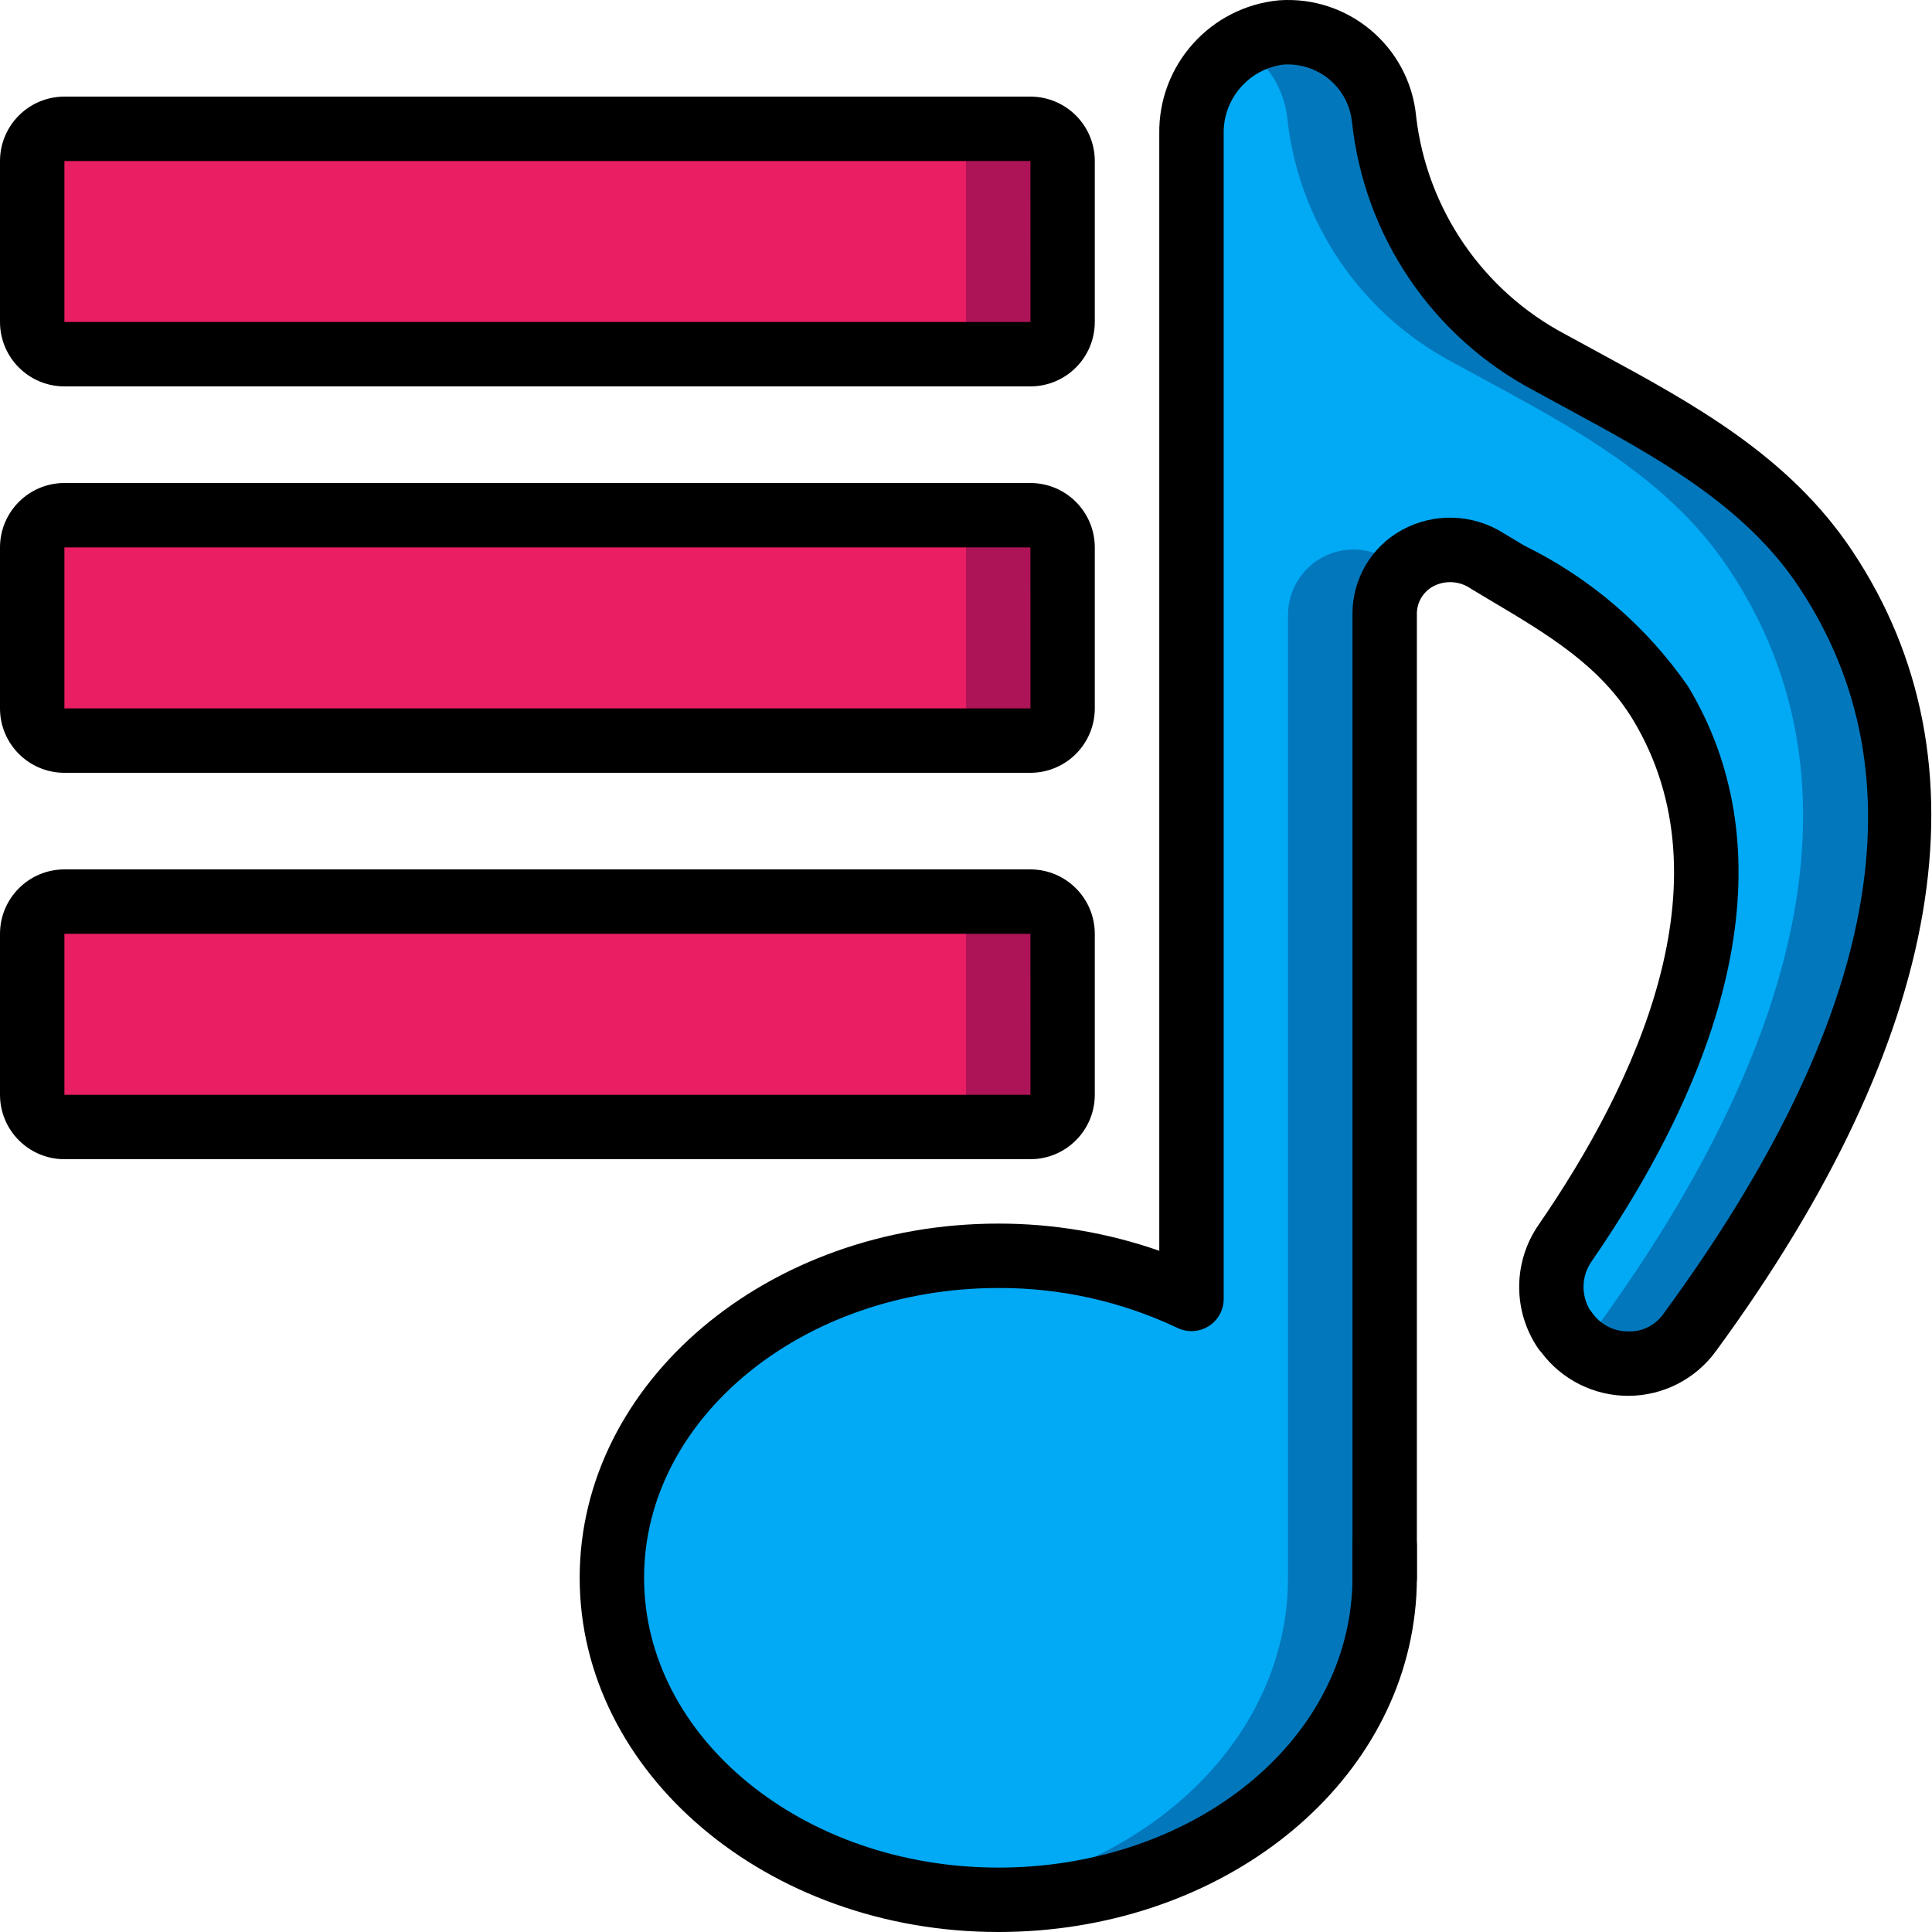<?xml version="1.0" encoding="UTF-8" standalone="no"?>
<svg
   xmlns:dc="http://purl.org/dc/elements/1.1/"
   xmlns:cc="http://creativecommons.org/ns#"
   xmlns:rdf="http://www.w3.org/1999/02/22-rdf-syntax-ns#"
   xmlns:svg="http://www.w3.org/2000/svg"
   xmlns="http://www.w3.org/2000/svg"
   id="svg30"
   version="1.1"
   width="16"
   viewBox="0 0 512 512"
   height="16">
  <defs
     id="defs34" />
  <path
     id="path2"
     fill="#0377bc"
     d="m447.828 353.023c-3.246 4.512-8.219 7.477-13.734 8.188-5.512.711-11.074-.891-15.363-4.434-1.566-1.184-2.922-2.629-4.012-4.266h-.086c-4.75-6.953-4.715-16.121.086-23.039 27.82-40.363 53.504-96.344 25.344-143.105-11.008-18.176-29.012-27.477-45.824-37.633-.168-.082-.254-.168-.426-.254-6.918-4.398-15.949-3.48-21.844 2.219-3.27 3.18-5.086 7.559-5.035 12.117v255.316c0 2.852-.168 5.703-.512 8.535-5.121 43.094-48.812 76.801-101.887 76.801-4.277-.012-8.551-.238-12.801-.684-50.52-5.207-89.602-41.133-89.602-84.652 0-43.52 39.082-79.445 89.688-84.648 4.223-.445 8.465-.672 12.715-.684 8.605-.016 17.188.902 25.598 2.73 8.863 1.828 17.461 4.75 25.602 8.703v-308.648c-.023-9.562 4.875-18.461 12.969-23.555 3.25-2.004 6.941-3.18 10.754-3.414 7.426-.594 14.734 2.121 19.969 7.426 4.145 4.152 6.734 9.605 7.336 15.445 3.031 27.488 19.492 51.688 43.949 64.598 26.793 14.762 55.637 28.332 73.129 54.785 43.691 65.707 6.656 143.957-36.012 202.152zm0 0" />
  <path
     id="path4"
     fill="#02a9f4"
     d="m422.23 353.023c-1.008 1.391-2.184 2.652-3.5 3.754-1.566-1.184-2.922-2.629-4.012-4.266h-.086c-4.75-6.953-4.715-16.121.086-23.039 27.82-40.363 53.504-96.344 25.344-143.105-11.008-18.176-29.012-27.477-45.824-37.633-.168-.082-.254-.168-.426-.254-6.918-4.398-15.949-3.48-21.844 2.219-1.109-.598-2.219-1.281-3.328-1.965-.172-.082-.258-.168-.426-.254-5.309-3.484-12.094-3.793-17.695-.809-5.602 2.988-9.125 8.797-9.188 15.145v255.316c.004 2.852-.168 5.703-.512 8.535-4.691 39.594-41.898 71.254-89.086 76.117-50.52-5.207-89.602-41.133-89.602-84.652 0-43.52 39.082-79.445 89.688-84.648 13.293 1.344 26.258 4.984 38.312 10.75v-8.703c8.863 1.828 17.461 4.75 25.602 8.703v-308.648c-.023-9.562 4.875-18.461 12.969-23.555 1.871 1.117 3.59 2.465 5.121 4.012 4.148 4.152 6.738 9.605 7.34 15.445 3.027 27.488 19.488 51.688 43.945 64.598 26.793 14.762 55.637 28.332 73.129 54.785 43.691 65.707 6.656 143.957-36.008 202.152zm0 0" />
  <g
     id="g12"
     fill="#ad1457">
    <path
       id="path6"
       d="m17.066 34.133h256c4.715 0 8.535 3.82 8.535 8.535v42.664c0 4.715-3.82 8.535-8.535 8.535h-256c-4.711 0-8.531-3.82-8.531-8.535v-42.664c0-4.715 3.82-8.535 8.531-8.535zm0 0" />
    <path
       id="path8"
       d="m17.066 136.535h256c4.715 0 8.535 3.82 8.535 8.531v42.668c0 4.711-3.82 8.531-8.535 8.531h-256c-4.711 0-8.531-3.82-8.531-8.531v-42.668c0-4.711 3.82-8.531 8.531-8.531zm0 0" />
    <path
       id="path10"
       d="m17.066 238.934h256c4.715 0 8.535 3.82 8.535 8.535v42.664c0 4.715-3.82 8.535-8.535 8.535h-256c-4.711 0-8.531-3.82-8.531-8.535v-42.664c0-4.715 3.82-8.535 8.531-8.535zm0 0" />
  </g>
  <path
     id="path14"
     fill="#e91e63"
     d="m17.066 34.133h230.398c4.715 0 8.535 3.82 8.535 8.535v42.664c0 4.715-3.82 8.535-8.535 8.535h-230.398c-4.711 0-8.531-3.82-8.531-8.535v-42.664c0-4.715 3.82-8.535 8.531-8.535zm0 0" />
  <path
     id="path16"
     fill="#e91e63"
     d="m17.066 136.535h230.398c4.715 0 8.535 3.82 8.535 8.531v42.668c0 4.711-3.82 8.531-8.535 8.531h-230.398c-4.711 0-8.531-3.82-8.531-8.531v-42.668c0-4.711 3.82-8.531 8.531-8.531zm0 0" />
  <path
     id="path18"
     fill="#e91e63"
     d="m17.066 238.934h230.398c4.715 0 8.535 3.82 8.535 8.535v42.664c0 4.715-3.82 8.535-8.535 8.535h-230.398c-4.711 0-8.531-3.82-8.531-8.535v-42.664c0-4.715 3.82-8.535 8.531-8.535zm0 0" />
  <path
     id="path20"
     d="m264.555 512c-61.172 0-110.934-42.109-110.934-93.867 0-51.758 49.762-93.867 110.934-93.867 14.527-.02 28.949 2.414 42.664 7.203v-295.895c-.312-18.27 13.461-33.715 31.648-35.484 18.398-1.34 34.531 12.195 36.406 30.551l.027.316c2.898 24.539 17.672 46.086 39.516 57.633l8.73 4.762c24.898 13.488 50.652 27.441 67.43 52.805 37.059 55.734 24.527 129.02-36.242 211.91-5.379 7.398-13.957 11.797-23.105 11.844-9.145.047-17.77-4.262-23.223-11.602-.281-.293-.539-.605-.77-.938-6.75-9.887-6.715-22.902.086-32.75 25.715-37.316 50.941-90.844 25.051-133.852-8.715-14.375-22.664-22.668-37.434-31.441l-5.496-3.293c-2.957-2.086-6.836-2.34-10.039-.648-2.719 1.48-4.383 4.355-4.32 7.449v255.297c.004 3.195-.188 6.387-.574 9.559-5.707 48.059-53.152 84.309-110.355 84.309zm0-170.668c-51.758 0-93.867 34.453-93.867 76.801 0 42.352 42.109 76.801 93.867 76.801 48.562 0 88.719-29.781 93.41-69.273.305-2.5.457-5.012.457-7.527v-255.301c-.086-9.293 4.938-17.883 13.082-22.367 8.41-4.625 18.664-4.34 26.805.742l5.754 3.445c17.387 8.523 32.305 21.363 43.32 37.289 24.223 40.234 15.359 92.906-25.617 152.375-2.617 3.762-2.82 8.699-.523 12.668.195.223.375.465.547.707 2.125 3.18 5.684 5.105 9.512 5.148 3.844.195 7.508-1.645 9.652-4.84 56.98-77.727 69.02-142.449 35.801-192.41-14.438-21.824-38.277-34.742-61.34-47.238l-8.801-4.793c-27-14.238-45.125-40.996-48.332-71.352-.426-3.832-2.141-7.406-4.867-10.133-3.523-3.488-8.375-5.297-13.324-4.965-9.211 1.211-16.027 9.176-15.801 18.465v308.66c0 2.934-1.512 5.664-3.996 7.223-2.488 1.559-5.602 1.734-8.242.457-14.844-7.035-31.074-10.648-47.496-10.582zm0 0" />
  <path
     id="path22"
     d="m366.953 426.668c-4.711 0-8.531-3.82-8.531-8.535v-8.531c0-4.715 3.82-8.535 8.531-8.535 4.715 0 8.535 3.82 8.535 8.535v8.531c0 4.715-3.82 8.535-8.535 8.535zm0 0" />
  <path
     id="path24"
     d="m273.066 102.398h-256c-9.422-.008-17.055-7.645-17.066-17.066v-42.664c.012-9.422 7.645-17.059 17.066-17.066h256c9.422.008 17.055 7.645 17.066 17.066v42.664c-.012 9.422-7.645 17.059-17.066 17.066zm-256-59.73v42.664h256.012l-.012-42.664zm0 0" />
  <path
     id="path26"
     d="m273.066 204.801h-256c-9.422-.012-17.055-7.645-17.066-17.066v-42.668c.012-9.422 7.645-17.055 17.066-17.066h256c9.422.012 17.055 7.645 17.066 17.066v42.668c-.012 9.422-7.645 17.055-17.066 17.066zm-256-59.734v42.668h256.012l-.012-42.668zm0 0" />
  <path
     id="path28"
     d="m273.066 307.199h-256c-9.422-.012-17.055-7.645-17.066-17.066v-42.664c.012-9.422 7.645-17.059 17.066-17.07h256c9.422.012 17.055 7.648 17.066 17.07v42.664c-.012 9.422-7.645 17.055-17.066 17.066zm-256-59.73v42.664h256.012l-.012-42.664zm0 0" />
</svg>
